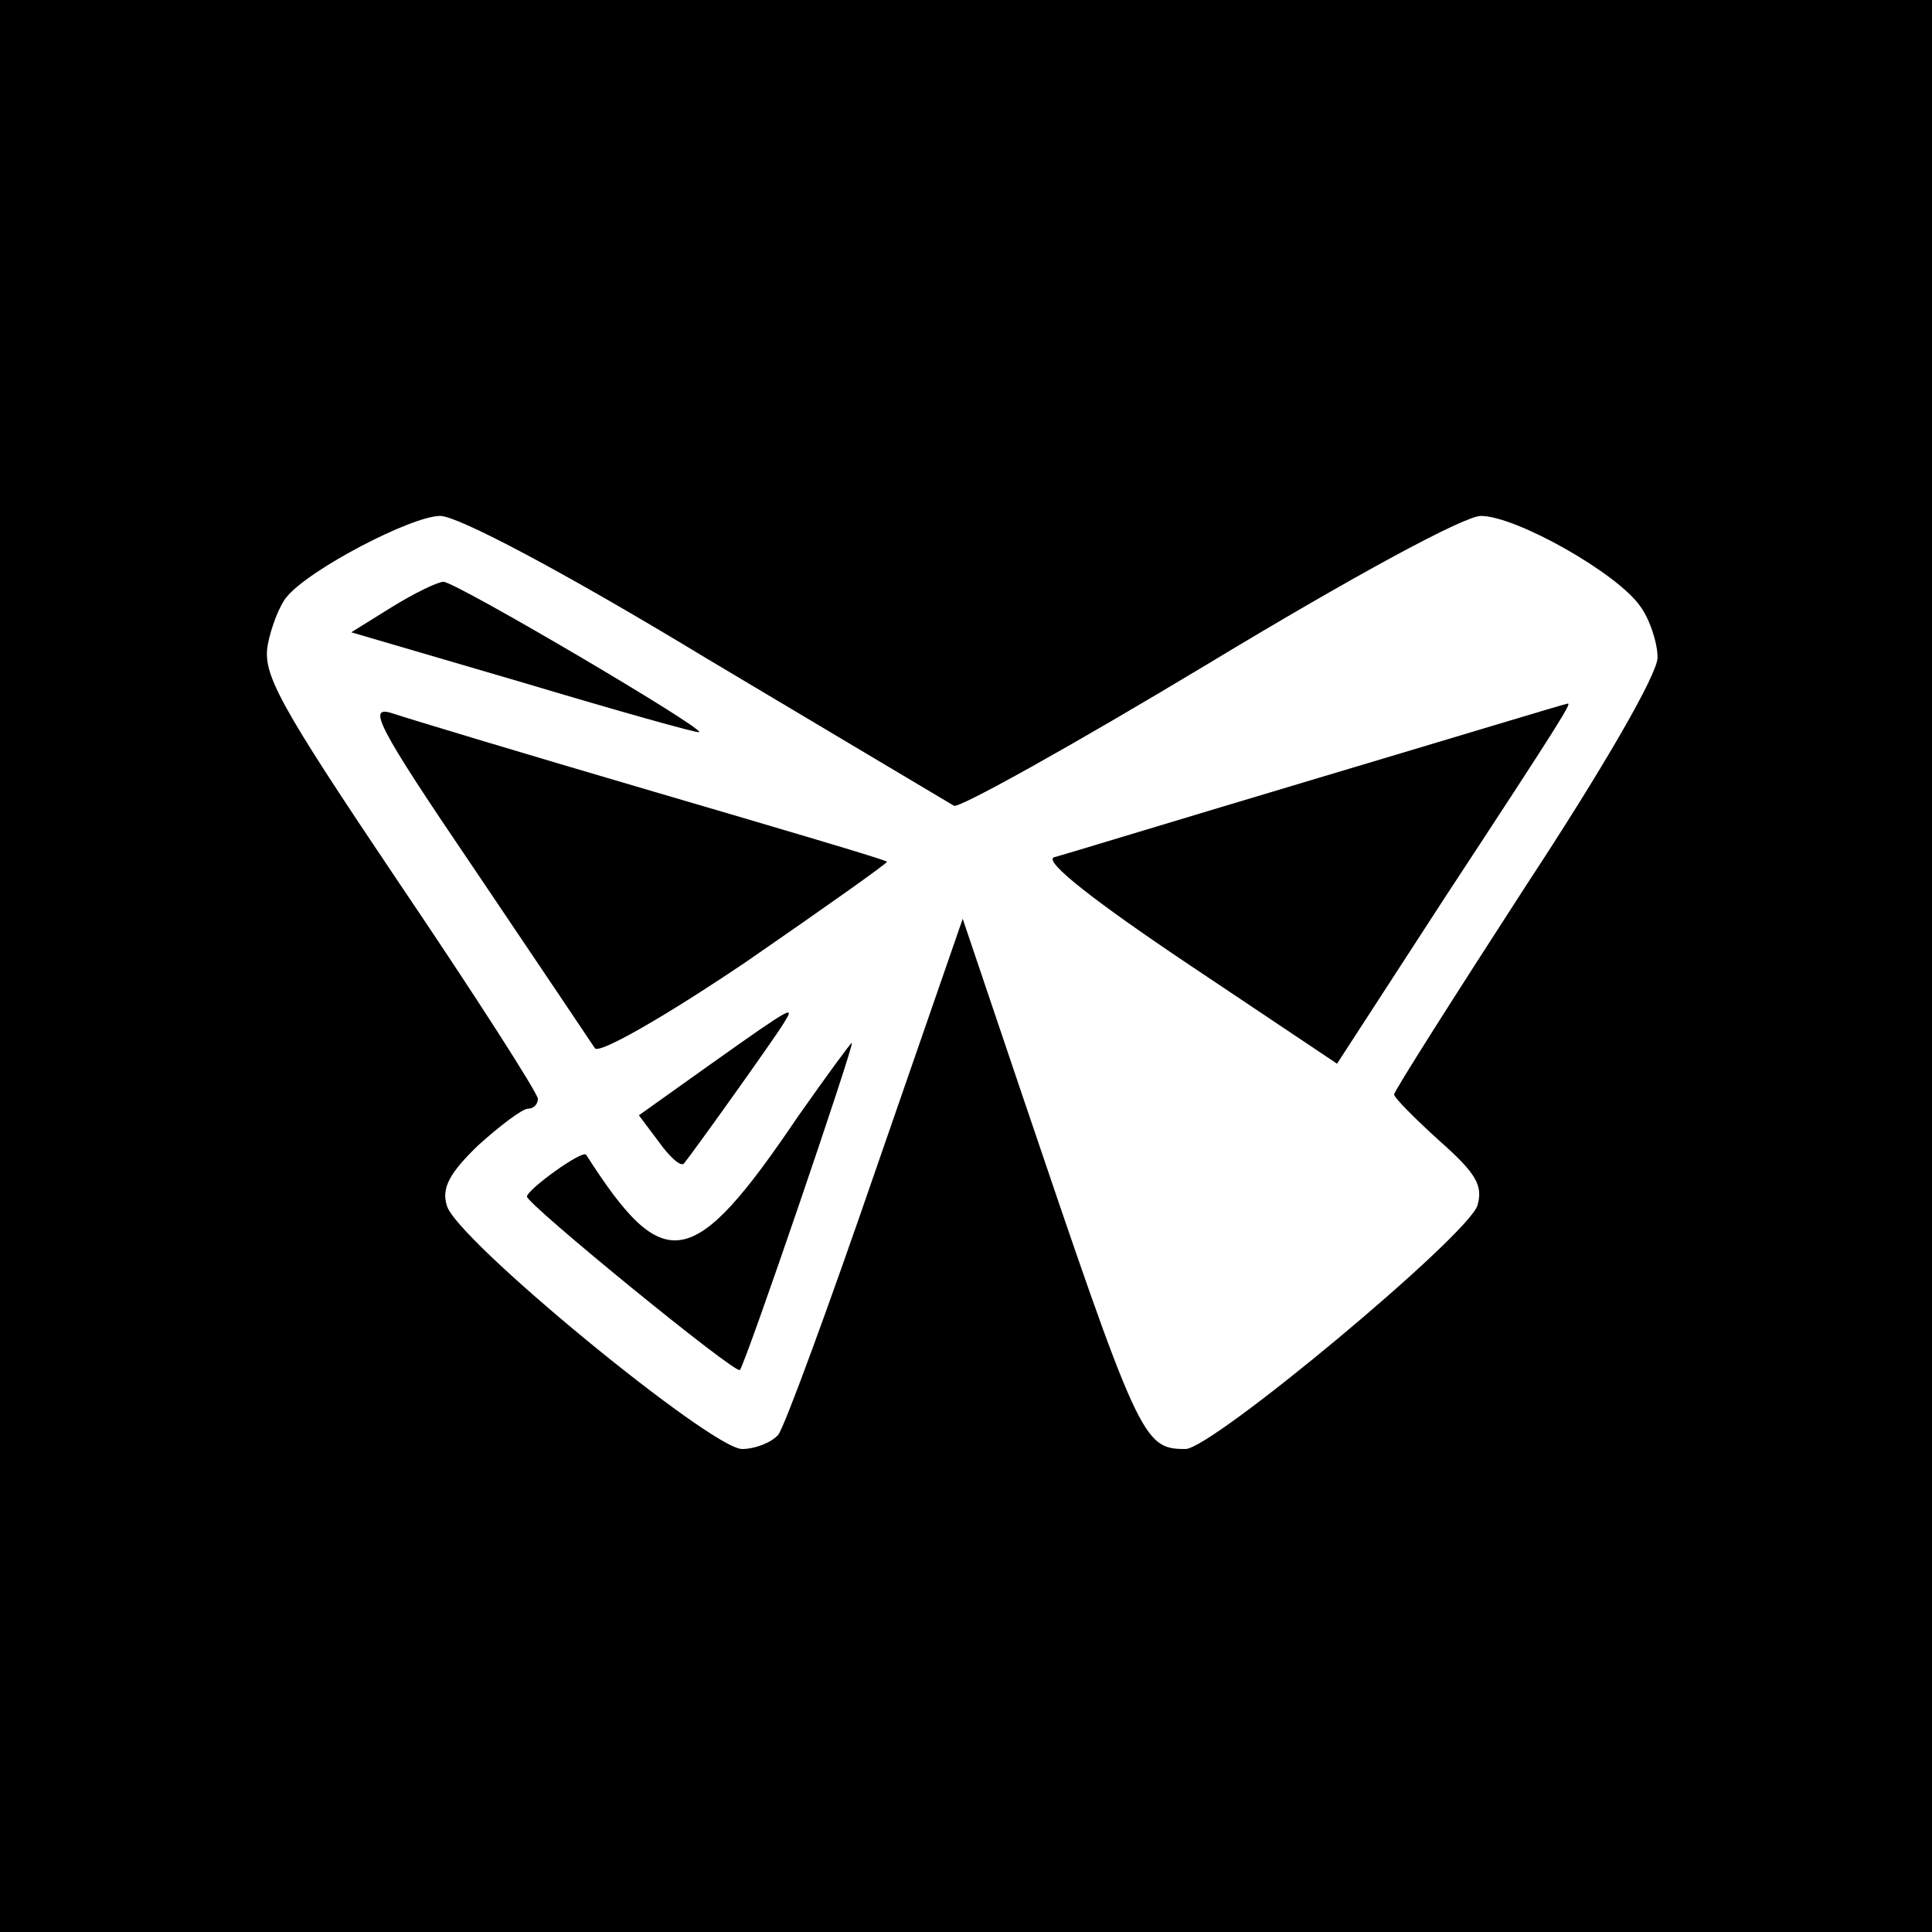 <?xml version="1.0" standalone="no"?>
<!DOCTYPE svg PUBLIC "-//W3C//DTD SVG 20010904//EN"
 "http://www.w3.org/TR/2001/REC-SVG-20010904/DTD/svg10.dtd">
<svg version="1.0" xmlns="http://www.w3.org/2000/svg"
 width="176pt" height="176pt" viewBox="0 0 176 176"
 preserveAspectRatio="xMidYMid meet">

<g transform="translate(0,176) scale(0.1,-0.1)"
fill="#000000" stroke="none">
<path d="M0 880 l0 -880 880 0 880 0 0 880 0 880 -880 0 -880 0 0 -880z m644
280 c119 -71 220 -131 225 -134 4 -3 108 55 231 129 134 81 234 135 249 135
32 0 124 -52 145 -82 9 -12 16 -34 16 -47 0 -15 -49 -100 -120 -208 -66 -102
-120 -187 -120 -190 0 -3 19 -22 41 -42 34 -30 40 -41 35 -59 -9 -28 -242
-222 -266 -222 -39 0 -42 7 -151 329 l-52 154 -79 -228 c-43 -125 -83 -234
-89 -242 -6 -7 -21 -13 -33 -13 -28 0 -262 192 -269 222 -5 16 3 30 29 55 20
18 40 33 45 33 5 0 9 4 9 9 0 5 -57 94 -126 196 -111 165 -125 191 -120 218 3
16 11 36 17 43 20 25 114 74 140 74 16 0 111 -50 243 -130z"/>
<path d="M357 1207 l-37 -23 157 -46 c87 -26 158 -46 160 -45 4 4 -222 137
-233 137 -5 0 -26 -10 -47 -23z"/>
<path d="M433 967 c56 -83 105 -156 109 -162 4 -5 61 27 138 79 71 49 129 90
128 91 -2 2 -97 30 -213 64 -116 34 -222 66 -237 71 -24 8 -16 -9 75 -143z"/>
<path d="M1200 1051 c-124 -37 -232 -70 -240 -72 -9 -4 37 -40 122 -97 l136
-91 98 151 c109 166 116 178 112 177 -2 0 -104 -31 -228 -68z"/>
<path d="M648 791 l-66 -47 18 -24 c10 -14 20 -23 23 -20 9 11 84 116 91 128
10 16 10 17 -66 -37z"/>
<path d="M727 743 c-96 -142 -122 -146 -193 -35 -3 5 -53 -31 -54 -38 0 -7
191 -163 194 -158 5 5 105 298 102 298 -1 0 -23 -30 -49 -67z"/>
</g>
</svg>
